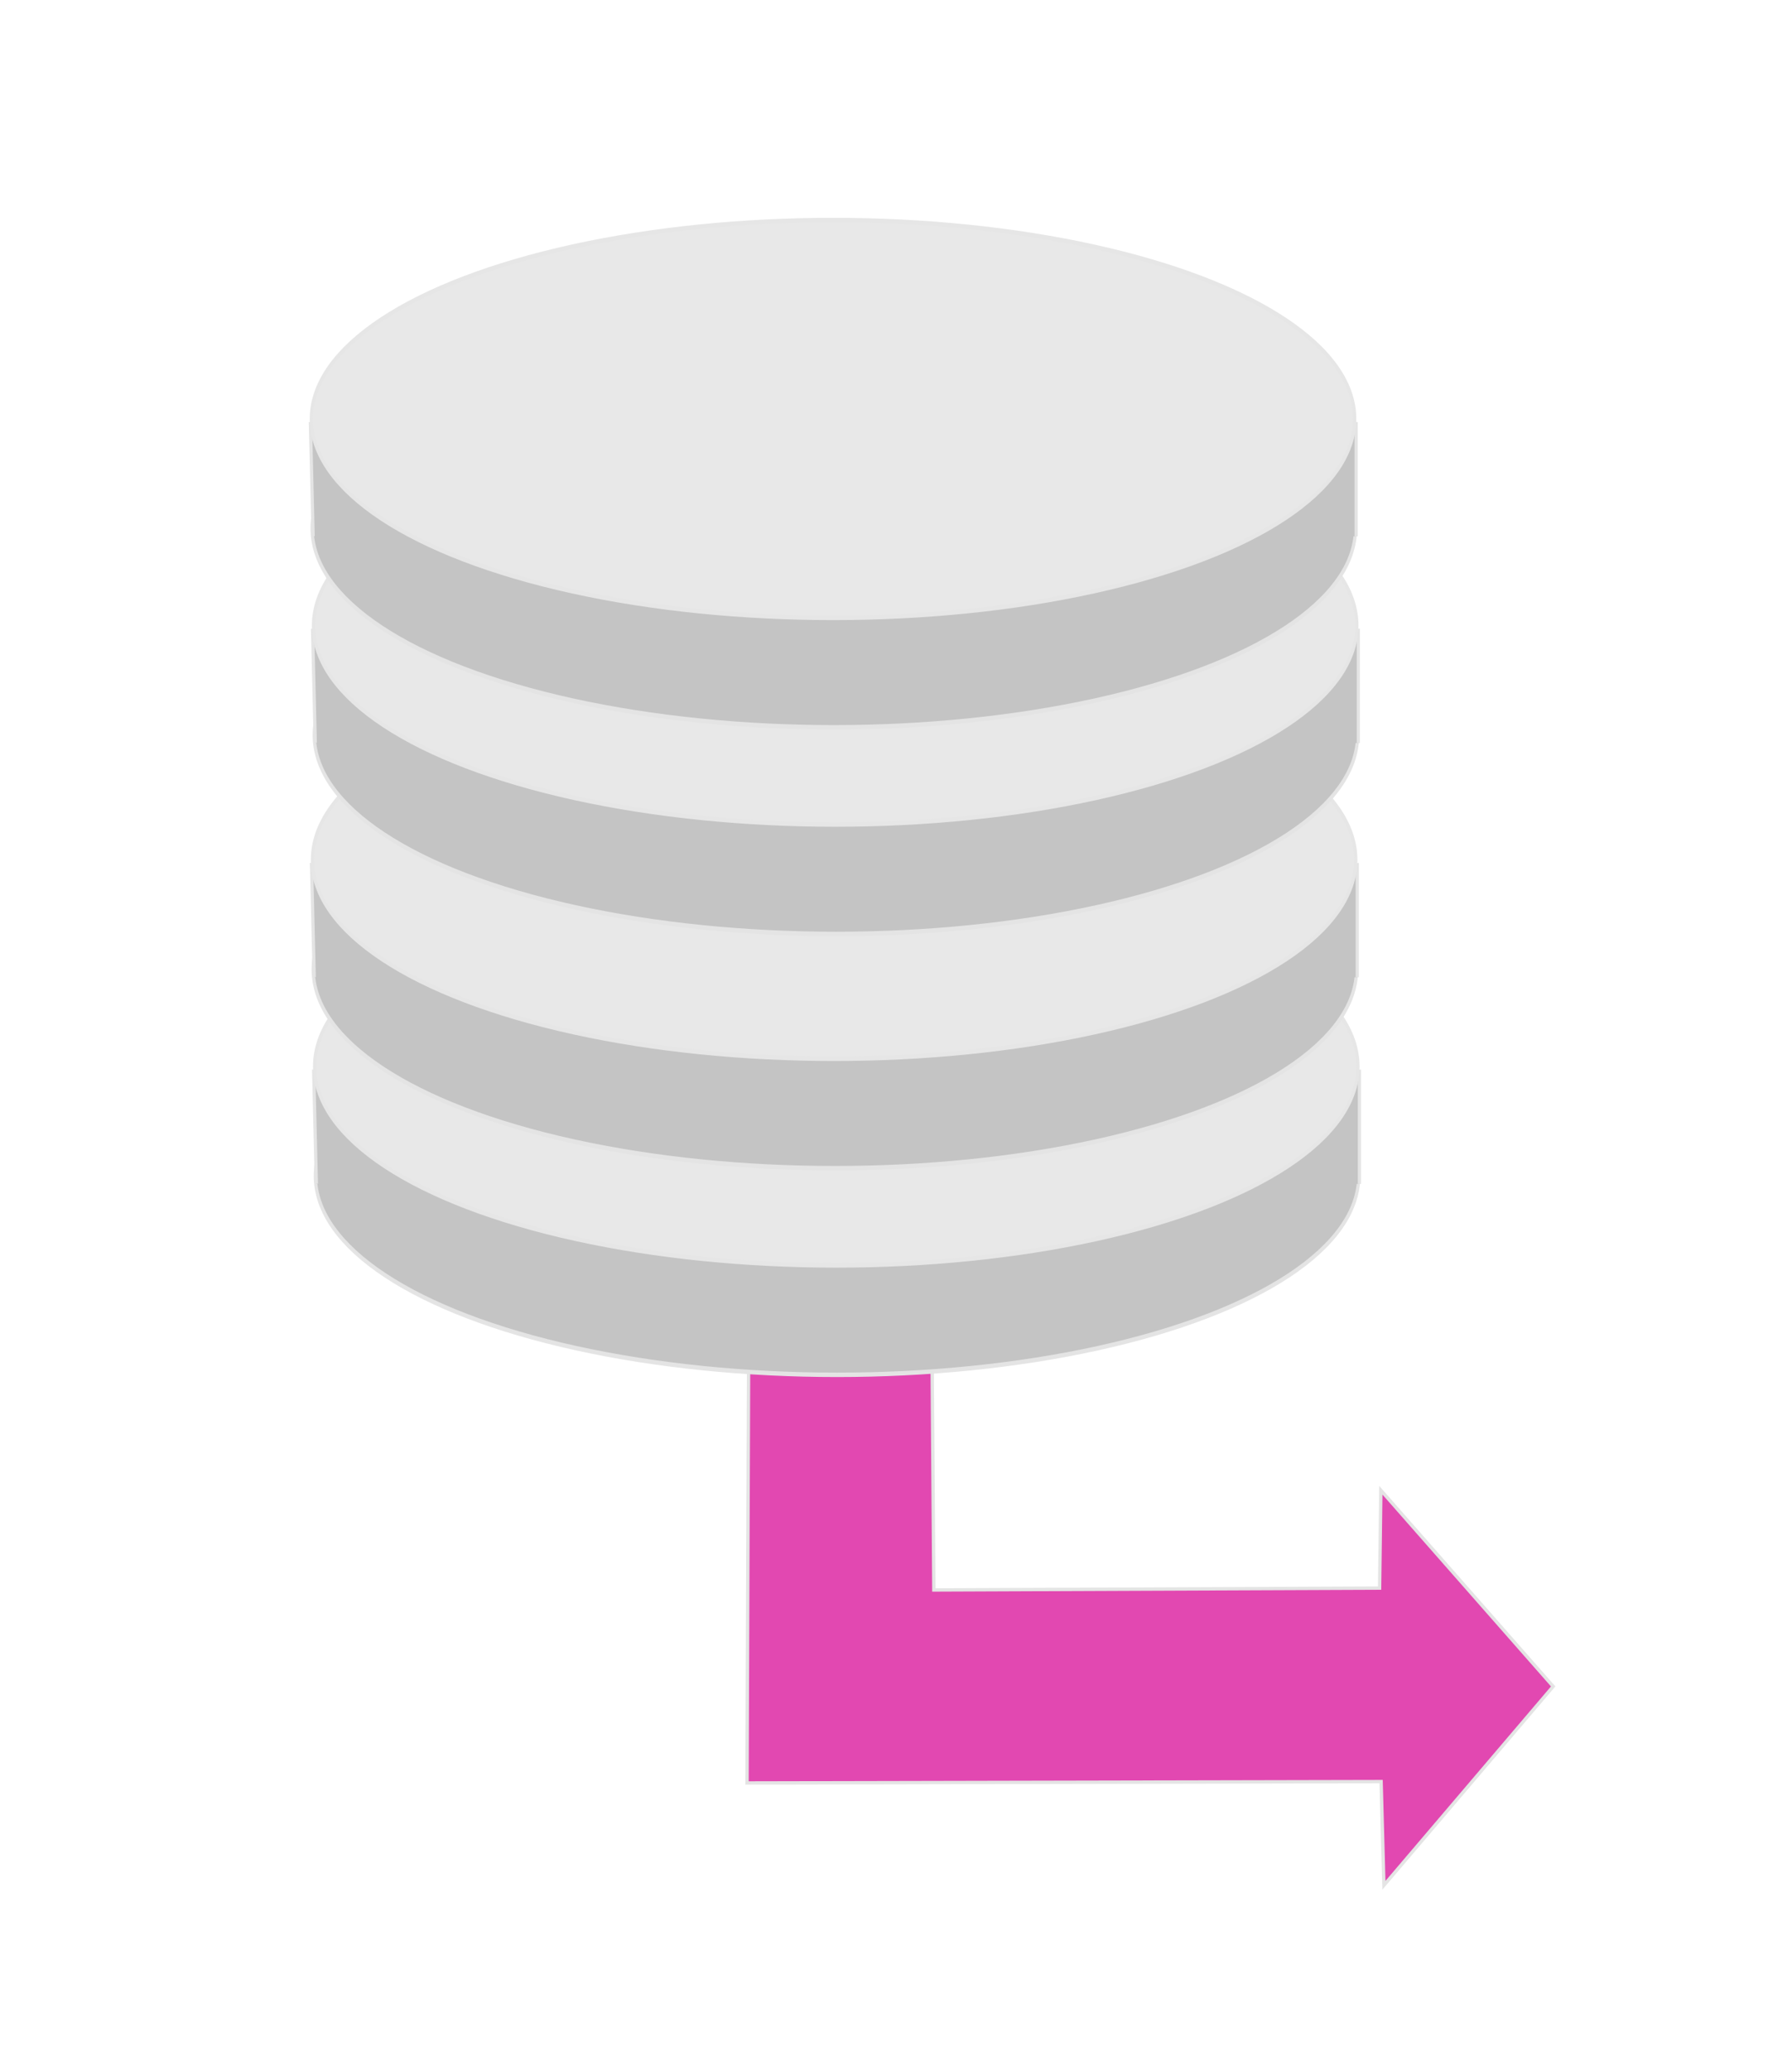 <?xml version="1.0" encoding="UTF-8" standalone="no"?>
<!-- Created with Inkscape (http://www.inkscape.org/) -->

<svg
   height="647"
   width="560"
   version="1.1"
   viewBox="0 0 560 647"
   id="svg4"
   sodipodi:docname="stackout.svg"
   inkscape:version="1.3 (0e150ed6c4, 2023-07-21)"
   xmlns:inkscape="http://www.inkscape.org/namespaces/inkscape"
   xmlns:sodipodi="http://sodipodi.sourceforge.net/DTD/sodipodi-0.dtd"
   xmlns="http://www.w3.org/2000/svg"
   xmlns:svg="http://www.w3.org/2000/svg"
   xmlns:rdf="http://www.w3.org/1999/02/22-rdf-syntax-ns#"
   xmlns:cc="http://creativecommons.org/ns#"
   xmlns:dc="http://purl.org/dc/elements/1.1/">
  <defs
     id="defs4" />
  <sodipodi:namedview
     id="namedview4"
     pagecolor="#ffffff"
     bordercolor="#000000"
     borderopacity="0.25"
     inkscape:showpageshadow="2"
     inkscape:pageopacity="0.0"
     inkscape:pagecheckerboard="0"
     inkscape:deskcolor="#d1d1d1"
     showgrid="false"
     inkscape:zoom="0.8885283"
     inkscape:cx="123.80022"
     inkscape:cy="324.69422"
     inkscape:window-width="1920"
     inkscape:window-height="1009"
     inkscape:window-x="-8"
     inkscape:window-y="-8"
     inkscape:window-maximized="1"
     inkscape:current-layer="svg4" />
  <path
     style="fill:#d70092;fill-opacity:0.718;stroke:#e4e4e4;stroke-width:1.043;stroke-dasharray:none;stroke-opacity:1"
     d="m 290.455,316.005 1.369,180.889 139.297,-0.581 0.387,-30.59 53.859,61.319 -52.897,62.15 -0.877,-32.416 -198.151,0.428 0.914,-242.714 z"
     id="path11-5"
     sodipodi:nodetypes="cccccccccc" />
  <g
     id="g10-2-0"
     transform="matrix(0.999,0,0,1.381,-14.125,52.093)">
    <ellipse
       style="fill:#c4c4c4;fill-opacity:1;stroke:#e4e4e4;stroke-width:1.002;stroke-dasharray:none;stroke-opacity:1"
       id="path9-7-7-0-2"
       cx="275.977"
       cy="228.385"
       rx="163.191"
       ry="45.018" />
    <path
       style="fill:#c4c4c4;fill-opacity:1;stroke:#e4e4e4;stroke-width:1.002;stroke-dasharray:none;stroke-opacity:1"
       d="m 113.108,230.156 -0.844,-25.323 h 327.114 v 25.358"
       id="path10-0-2" />
    <ellipse
       style="fill:#e8e8e8;fill-opacity:1;stroke:#e6e6e6;stroke-width:1.002;stroke-dasharray:none;stroke-opacity:1"
       id="path9-7-1"
       cx="275.737"
       cy="203.628"
       rx="163.191"
       ry="45.018" />
  </g>
  <g
     id="g10-8"
     transform="matrix(0.999,0,0,1.381,-14.798,-12.487)">
    <ellipse
       style="fill:#c4c4c4;fill-opacity:1;stroke:#e4e4e4;stroke-width:1.002;stroke-dasharray:none;stroke-opacity:1"
       id="path9-7-7-3"
       cx="275.977"
       cy="228.385"
       rx="163.191"
       ry="45.018" />
    <path
       style="fill:#c4c4c4;fill-opacity:1;stroke:#e4e4e4;stroke-width:1.002;stroke-dasharray:none;stroke-opacity:1"
       d="m 113.108,230.156 -0.844,-25.323 h 327.114 v 25.358"
       id="path10-4" />
    <ellipse
       style="fill:#e8e8e8;fill-opacity:1;stroke:#e6e6e6;stroke-width:1.002;stroke-dasharray:none;stroke-opacity:1"
       id="path9-9"
       cx="275.737"
       cy="203.628"
       rx="163.191"
       ry="45.018" />
  </g>
  <g
     id="g10-2"
     transform="matrix(0.999,0,0,1.381,-14.468,-85.697)">
    <ellipse
       style="fill:#c4c4c4;fill-opacity:1;stroke:#e4e4e4;stroke-width:1.002;stroke-dasharray:none;stroke-opacity:1"
       id="path9-7-7-0"
       cx="275.977"
       cy="228.385"
       rx="163.191"
       ry="45.018" />
    <path
       style="fill:#c4c4c4;fill-opacity:1;stroke:#e4e4e4;stroke-width:1.002;stroke-dasharray:none;stroke-opacity:1"
       d="m 113.108,230.156 -0.844,-25.323 h 327.114 v 25.358"
       id="path10-0" />
    <ellipse
       style="fill:#e8e8e8;fill-opacity:1;stroke:#e6e6e6;stroke-width:1.002;stroke-dasharray:none;stroke-opacity:1"
       id="path9-7"
       cx="275.737"
       cy="203.628"
       rx="163.191"
       ry="45.018" />
  </g>
  <g
     id="g10"
     transform="matrix(0.999,0,0,1.381,-15.141,-150.277)">
    <ellipse
       style="fill:#c4c4c4;fill-opacity:1;stroke:#e4e4e4;stroke-width:1.002;stroke-dasharray:none;stroke-opacity:1"
       id="path9-7-7"
       cx="275.977"
       cy="228.385"
       rx="163.191"
       ry="45.018" />
    <path
       style="fill:#c4c4c4;fill-opacity:1;stroke:#e4e4e4;stroke-width:1.002;stroke-dasharray:none;stroke-opacity:1"
       d="m 113.108,230.156 -0.844,-25.323 h 327.114 v 25.358"
       id="path10" />
    <ellipse
       style="fill:#e8e8e8;fill-opacity:1;stroke:#e6e6e6;stroke-width:1.002;stroke-dasharray:none;stroke-opacity:1"
       id="path9"
       cx="275.737"
       cy="203.628"
       rx="163.191"
       ry="45.018" />
  </g>
</svg>
